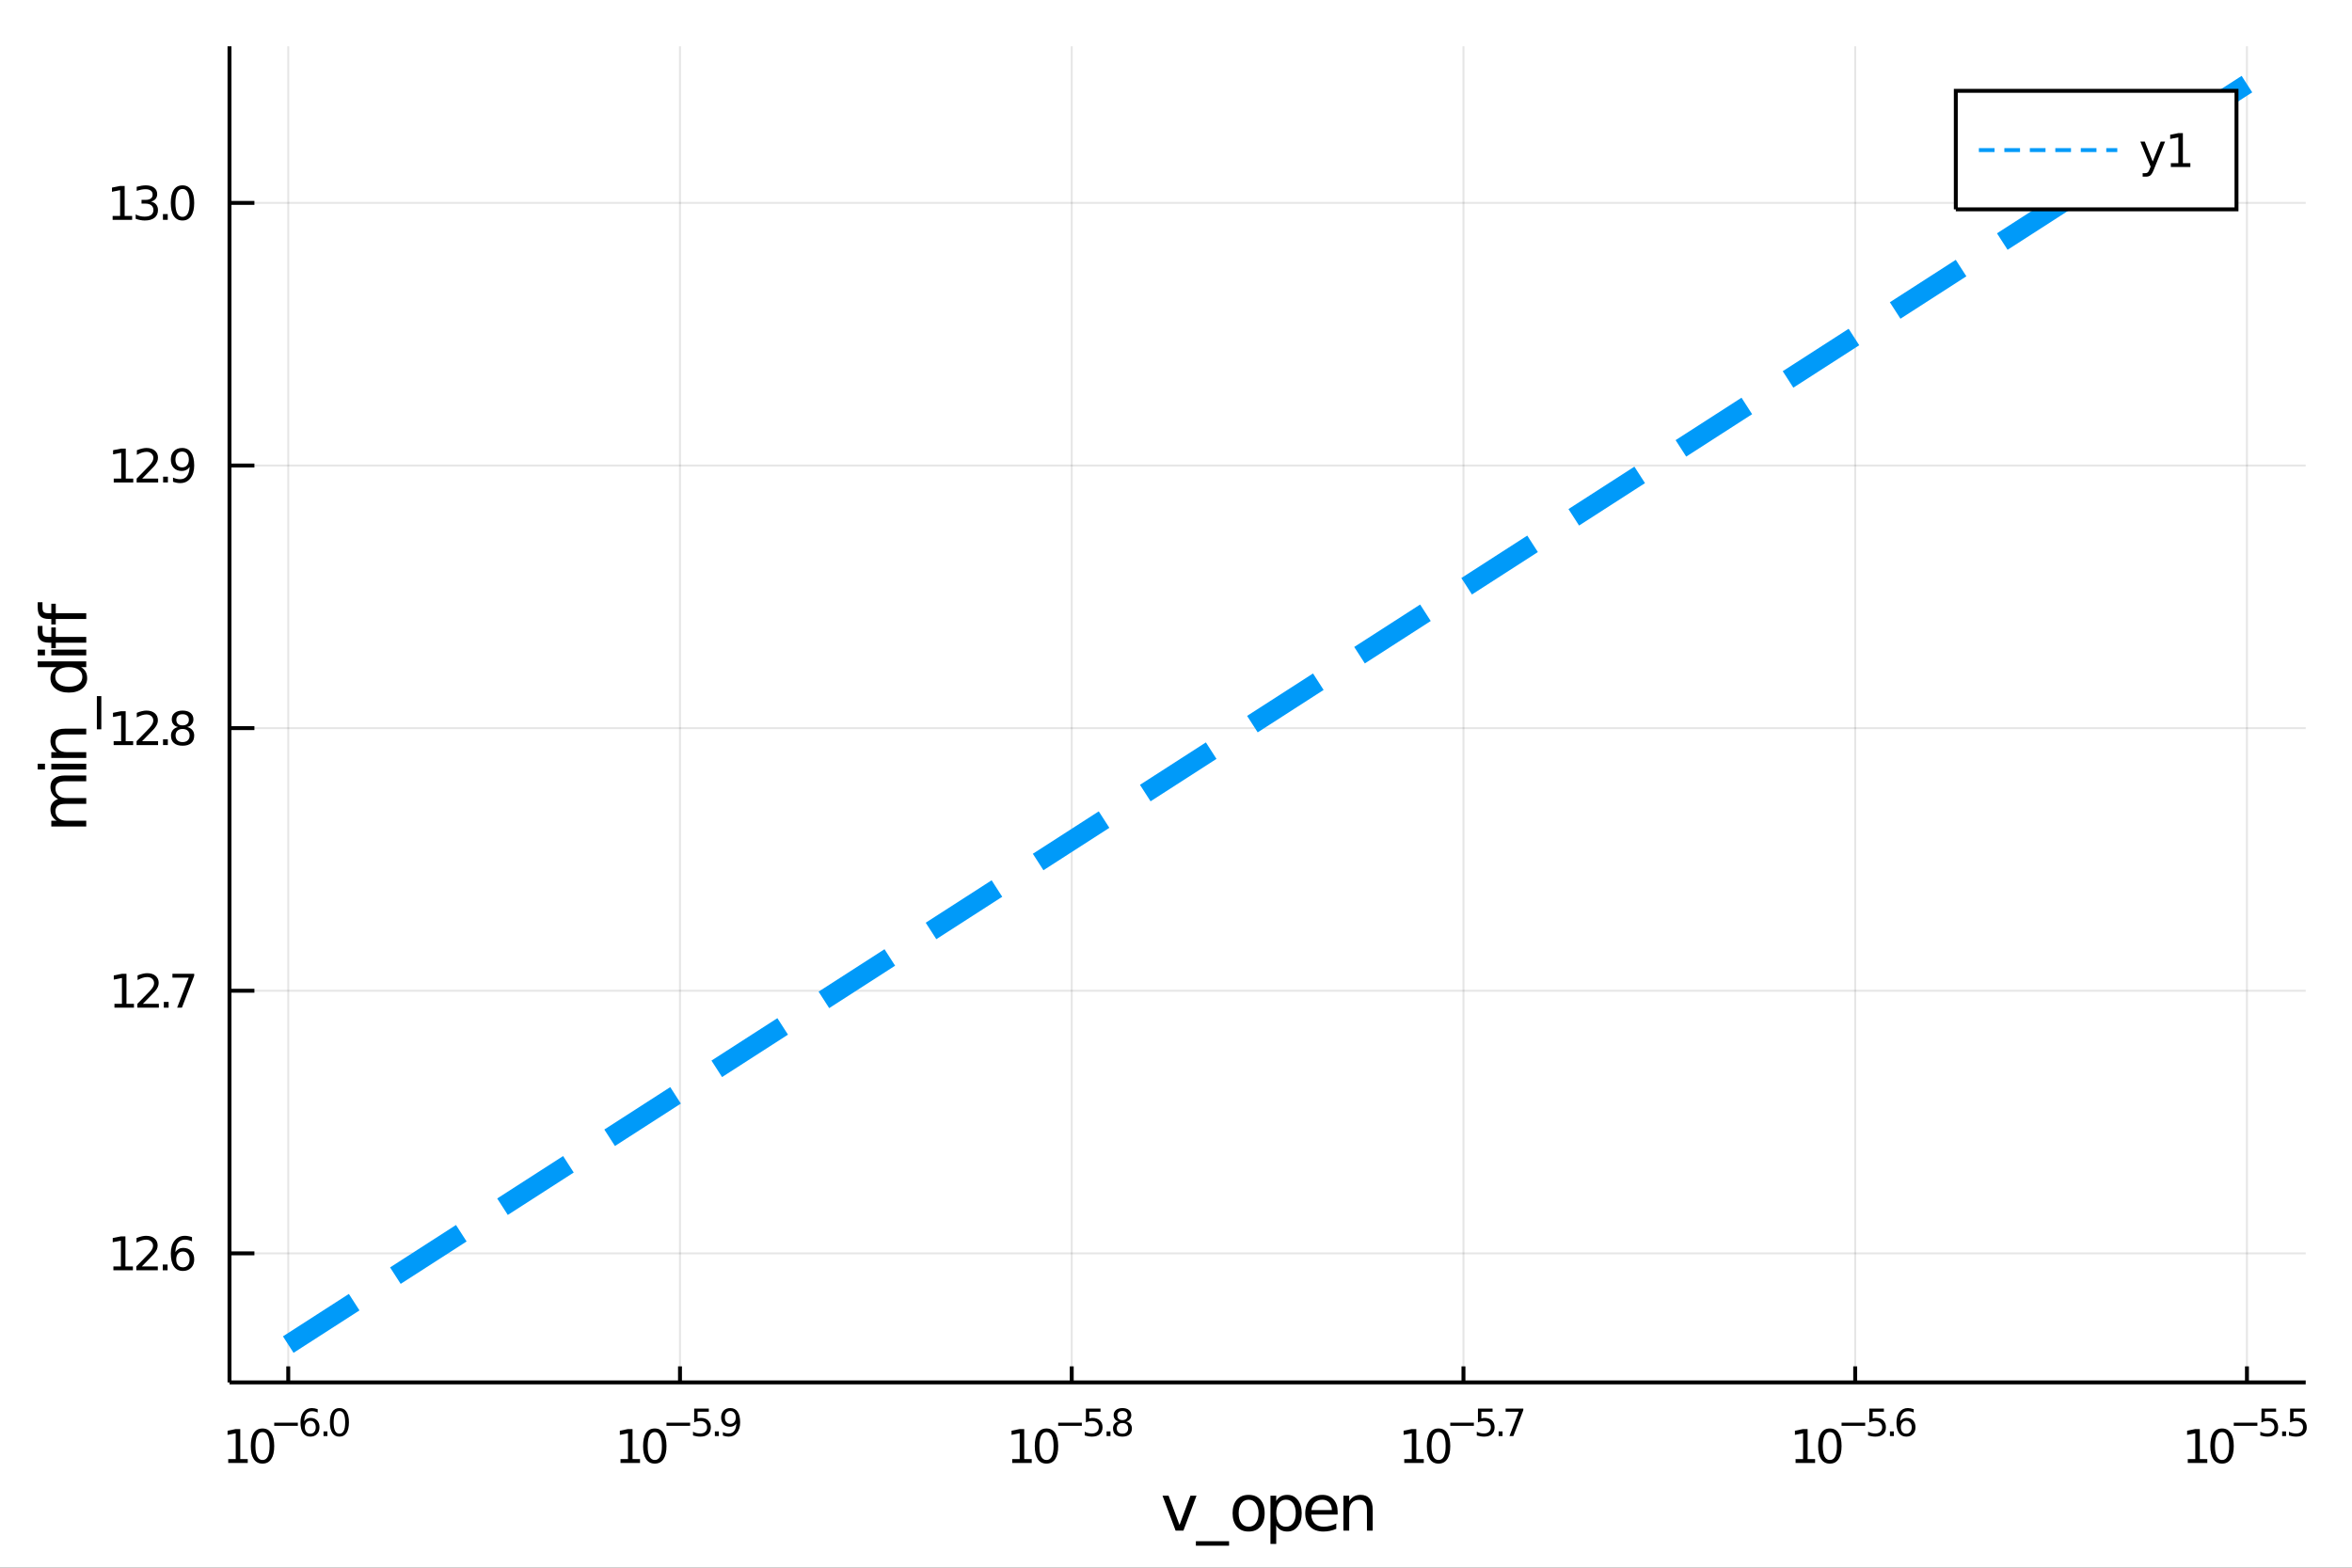 <?xml version="1.0" encoding="utf-8"?>
<svg xmlns="http://www.w3.org/2000/svg" xmlns:xlink="http://www.w3.org/1999/xlink" width="600" height="400" viewBox="0 0 2400 1600">
<rect x="0" y="0" width="2400" height="1600" fill="#333333" stroke="none"/>
<defs>
  <clipPath id="clip620">
    <rect x="0" y="0" width="2400" height="1600"/>
  </clipPath>
</defs>
<path clip-path="url(#clip620)" d="
M0 1600 L2400 1600 L2400 0 L0 0  Z
  " fill="#ffffff" fill-rule="evenodd" fill-opacity="1"/>
<defs>
  <clipPath id="clip621">
    <rect x="480" y="0" width="1681" height="1600"/>
  </clipPath>
</defs>
<path clip-path="url(#clip620)" d="
M234.172 1410.9 L2352.76 1410.9 L2352.76 47.244 L234.172 47.244  Z
  " fill="#ffffff" fill-rule="evenodd" fill-opacity="1"/>
<defs>
  <clipPath id="clip622">
    <rect x="234" y="47" width="2120" height="1365"/>
  </clipPath>
</defs>
<polyline clip-path="url(#clip622)" style="stroke:#000000; stroke-width:2; stroke-opacity:0.1; fill:none" points="
  294.132,1410.9 294.132,47.244 
  "/>
<polyline clip-path="url(#clip622)" style="stroke:#000000; stroke-width:2; stroke-opacity:0.1; fill:none" points="
  693.865,1410.9 693.865,47.244 
  "/>
<polyline clip-path="url(#clip622)" style="stroke:#000000; stroke-width:2; stroke-opacity:0.1; fill:none" points="
  1093.6,1410.9 1093.6,47.244 
  "/>
<polyline clip-path="url(#clip622)" style="stroke:#000000; stroke-width:2; stroke-opacity:0.1; fill:none" points="
  1493.33,1410.9 1493.33,47.244 
  "/>
<polyline clip-path="url(#clip622)" style="stroke:#000000; stroke-width:2; stroke-opacity:0.1; fill:none" points="
  1893.06,1410.9 1893.06,47.244 
  "/>
<polyline clip-path="url(#clip622)" style="stroke:#000000; stroke-width:2; stroke-opacity:0.1; fill:none" points="
  2292.8,1410.9 2292.8,47.244 
  "/>
<polyline clip-path="url(#clip620)" style="stroke:#000000; stroke-width:4; stroke-opacity:1; fill:none" points="
  234.172,1410.9 2352.76,1410.9 
  "/>
<polyline clip-path="url(#clip620)" style="stroke:#000000; stroke-width:4; stroke-opacity:1; fill:none" points="
  294.132,1410.9 294.132,1394.53 
  "/>
<polyline clip-path="url(#clip620)" style="stroke:#000000; stroke-width:4; stroke-opacity:1; fill:none" points="
  693.865,1410.9 693.865,1394.53 
  "/>
<polyline clip-path="url(#clip620)" style="stroke:#000000; stroke-width:4; stroke-opacity:1; fill:none" points="
  1093.6,1410.9 1093.6,1394.53 
  "/>
<polyline clip-path="url(#clip620)" style="stroke:#000000; stroke-width:4; stroke-opacity:1; fill:none" points="
  1493.33,1410.9 1493.33,1394.53 
  "/>
<polyline clip-path="url(#clip620)" style="stroke:#000000; stroke-width:4; stroke-opacity:1; fill:none" points="
  1893.06,1410.9 1893.06,1394.53 
  "/>
<polyline clip-path="url(#clip620)" style="stroke:#000000; stroke-width:4; stroke-opacity:1; fill:none" points="
  2292.8,1410.9 2292.8,1394.53 
  "/>
<path clip-path="url(#clip620)" d="M 0 0 M232.893 1489.17 L240.532 1489.17 L240.532 1462.8 L232.222 1464.47 L232.222 1460.21 L240.485 1458.54 L245.161 1458.54 L245.161 1489.17 L252.8 1489.17 L252.8 1493.1 L232.893 1493.1 L232.893 1489.17 Z" fill="#000000" fill-rule="evenodd" fill-opacity="1" /><path clip-path="url(#clip620)" d="M 0 0 M267.87 1461.62 Q264.258 1461.62 262.43 1465.19 Q260.624 1468.73 260.624 1475.86 Q260.624 1482.97 262.43 1486.53 Q264.258 1490.07 267.87 1490.07 Q271.504 1490.07 273.309 1486.53 Q275.138 1482.97 275.138 1475.86 Q275.138 1468.73 273.309 1465.19 Q271.504 1461.62 267.87 1461.62 M267.87 1457.92 Q273.68 1457.92 276.735 1462.53 Q279.814 1467.11 279.814 1475.86 Q279.814 1484.59 276.735 1489.19 Q273.68 1493.78 267.87 1493.78 Q262.059 1493.78 258.981 1489.19 Q255.925 1484.59 255.925 1475.86 Q255.925 1467.11 258.981 1462.53 Q262.059 1457.92 267.87 1457.92 Z" fill="#000000" fill-rule="evenodd" fill-opacity="1" /><path clip-path="url(#clip620)" d="M 0 0 M279.814 1452.02 L303.925 1452.02 L303.925 1455.22 L279.814 1455.22 L279.814 1452.02 Z" fill="#000000" fill-rule="evenodd" fill-opacity="1" /><path clip-path="url(#clip620)" d="M 0 0 M316.64 1450.14 Q314.082 1450.14 312.577 1451.89 Q311.091 1453.64 311.091 1456.68 Q311.091 1459.71 312.577 1461.48 Q314.082 1463.23 316.64 1463.23 Q319.197 1463.23 320.683 1461.48 Q322.188 1459.71 322.188 1456.68 Q322.188 1453.64 320.683 1451.89 Q319.197 1450.14 316.64 1450.14 M324.181 1438.23 L324.181 1441.69 Q322.752 1441.02 321.285 1440.66 Q319.837 1440.3 318.407 1440.3 Q314.646 1440.3 312.652 1442.84 Q310.677 1445.38 310.395 1450.52 Q311.505 1448.88 313.179 1448.01 Q314.853 1447.13 316.865 1447.13 Q321.097 1447.13 323.542 1449.71 Q326.006 1452.26 326.006 1456.68 Q326.006 1461.01 323.448 1463.62 Q320.89 1466.24 316.64 1466.24 Q311.768 1466.24 309.192 1462.51 Q306.615 1458.77 306.615 1451.68 Q306.615 1445.02 309.775 1441.07 Q312.934 1437.11 318.257 1437.11 Q319.686 1437.11 321.135 1437.39 Q322.602 1437.67 324.181 1438.23 Z" fill="#000000" fill-rule="evenodd" fill-opacity="1" /><path clip-path="url(#clip620)" d="M 0 0 M330.125 1460.92 L334.093 1460.92 L334.093 1465.69 L330.125 1465.69 L330.125 1460.92 Z" fill="#000000" fill-rule="evenodd" fill-opacity="1" /><path clip-path="url(#clip620)" d="M 0 0 M346.337 1440.11 Q343.403 1440.11 341.917 1443.01 Q340.45 1445.89 340.45 1451.68 Q340.45 1457.46 341.917 1460.35 Q343.403 1463.23 346.337 1463.23 Q349.29 1463.23 350.757 1460.35 Q352.243 1457.46 352.243 1451.68 Q352.243 1445.89 350.757 1443.01 Q349.29 1440.11 346.337 1440.11 M346.337 1437.11 Q351.058 1437.11 353.54 1440.85 Q356.042 1444.57 356.042 1451.68 Q356.042 1458.77 353.54 1462.51 Q351.058 1466.24 346.337 1466.24 Q341.616 1466.24 339.115 1462.51 Q336.632 1458.77 336.632 1451.68 Q336.632 1444.57 339.115 1440.85 Q341.616 1437.11 346.337 1437.11 Z" fill="#000000" fill-rule="evenodd" fill-opacity="1" /><path clip-path="url(#clip620)" d="M 0 0 M633.171 1489.17 L640.81 1489.17 L640.81 1462.8 L632.5 1464.47 L632.5 1460.21 L640.764 1458.54 L645.44 1458.54 L645.44 1489.17 L653.078 1489.17 L653.078 1493.1 L633.171 1493.1 L633.171 1489.17 Z" fill="#000000" fill-rule="evenodd" fill-opacity="1" /><path clip-path="url(#clip620)" d="M 0 0 M668.148 1461.62 Q664.537 1461.62 662.708 1465.19 Q660.902 1468.73 660.902 1475.86 Q660.902 1482.97 662.708 1486.53 Q664.537 1490.07 668.148 1490.07 Q671.782 1490.07 673.588 1486.53 Q675.416 1482.97 675.416 1475.86 Q675.416 1468.73 673.588 1465.19 Q671.782 1461.62 668.148 1461.62 M668.148 1457.92 Q673.958 1457.92 677.013 1462.53 Q680.092 1467.11 680.092 1475.86 Q680.092 1484.59 677.013 1489.19 Q673.958 1493.78 668.148 1493.78 Q662.338 1493.78 659.259 1489.19 Q656.203 1484.59 656.203 1475.86 Q656.203 1467.11 659.259 1462.53 Q662.338 1457.92 668.148 1457.92 Z" fill="#000000" fill-rule="evenodd" fill-opacity="1" /><path clip-path="url(#clip620)" d="M 0 0 M680.092 1452.02 L704.204 1452.02 L704.204 1455.22 L680.092 1455.22 L680.092 1452.02 Z" fill="#000000" fill-rule="evenodd" fill-opacity="1" /><path clip-path="url(#clip620)" d="M 0 0 M708.36 1437.61 L723.275 1437.61 L723.275 1440.81 L711.84 1440.81 L711.84 1447.69 Q712.667 1447.41 713.495 1447.28 Q714.322 1447.13 715.15 1447.13 Q719.852 1447.13 722.598 1449.71 Q725.344 1452.28 725.344 1456.68 Q725.344 1461.22 722.523 1463.74 Q719.701 1466.24 714.567 1466.24 Q712.799 1466.24 710.956 1465.94 Q709.131 1465.64 707.175 1465.04 L707.175 1461.22 Q708.868 1462.14 710.674 1462.59 Q712.479 1463.04 714.492 1463.04 Q717.745 1463.04 719.645 1461.33 Q721.545 1459.62 721.545 1456.68 Q721.545 1453.75 719.645 1452.04 Q717.745 1450.33 714.492 1450.33 Q712.968 1450.33 711.445 1450.67 Q709.94 1451 708.36 1451.72 L708.36 1437.61 Z" fill="#000000" fill-rule="evenodd" fill-opacity="1" /><path clip-path="url(#clip620)" d="M 0 0 M729.463 1460.92 L733.431 1460.92 L733.431 1465.69 L729.463 1465.69 L729.463 1460.92 Z" fill="#000000" fill-rule="evenodd" fill-opacity="1" /><path clip-path="url(#clip620)" d="M 0 0 M737.663 1465.11 L737.663 1461.65 Q739.092 1462.33 740.559 1462.68 Q742.026 1463.04 743.437 1463.04 Q747.198 1463.04 749.173 1460.52 Q751.167 1457.98 751.449 1452.83 Q750.358 1454.45 748.684 1455.31 Q747.01 1456.18 744.979 1456.18 Q740.766 1456.18 738.302 1453.64 Q735.857 1451.08 735.857 1446.66 Q735.857 1442.33 738.415 1439.72 Q740.973 1437.11 745.223 1437.11 Q750.095 1437.11 752.653 1440.85 Q755.229 1444.57 755.229 1451.68 Q755.229 1458.32 752.07 1462.29 Q748.929 1466.24 743.606 1466.24 Q742.177 1466.24 740.71 1465.96 Q739.243 1465.67 737.663 1465.11 M745.223 1453.21 Q747.781 1453.21 749.267 1451.46 Q750.772 1449.71 750.772 1446.66 Q750.772 1443.63 749.267 1441.88 Q747.781 1440.11 745.223 1440.11 Q742.666 1440.11 741.161 1441.88 Q739.675 1443.63 739.675 1446.66 Q739.675 1449.71 741.161 1451.46 Q742.666 1453.21 745.223 1453.21 Z" fill="#000000" fill-rule="evenodd" fill-opacity="1" /><path clip-path="url(#clip620)" d="M 0 0 M1032.87 1489.17 L1040.51 1489.17 L1040.51 1462.8 L1032.2 1464.47 L1032.2 1460.21 L1040.46 1458.54 L1045.13 1458.54 L1045.13 1489.17 L1052.77 1489.17 L1052.77 1493.1 L1032.87 1493.1 L1032.87 1489.17 Z" fill="#000000" fill-rule="evenodd" fill-opacity="1" /><path clip-path="url(#clip620)" d="M 0 0 M1067.84 1461.62 Q1064.23 1461.62 1062.4 1465.19 Q1060.6 1468.73 1060.6 1475.86 Q1060.6 1482.97 1062.4 1486.53 Q1064.23 1490.07 1067.84 1490.07 Q1071.48 1490.07 1073.28 1486.53 Q1075.11 1482.97 1075.11 1475.86 Q1075.11 1468.73 1073.28 1465.19 Q1071.48 1461.62 1067.84 1461.62 M1067.84 1457.92 Q1073.65 1457.92 1076.71 1462.53 Q1079.79 1467.11 1079.79 1475.86 Q1079.79 1484.59 1076.71 1489.19 Q1073.65 1493.78 1067.84 1493.78 Q1062.03 1493.78 1058.95 1489.19 Q1055.9 1484.59 1055.9 1475.86 Q1055.9 1467.11 1058.95 1462.53 Q1062.03 1457.92 1067.84 1457.92 Z" fill="#000000" fill-rule="evenodd" fill-opacity="1" /><path clip-path="url(#clip620)" d="M 0 0 M1079.79 1452.02 L1103.9 1452.02 L1103.9 1455.22 L1079.79 1455.22 L1079.79 1452.02 Z" fill="#000000" fill-rule="evenodd" fill-opacity="1" /><path clip-path="url(#clip620)" d="M 0 0 M1108.06 1437.61 L1122.97 1437.61 L1122.97 1440.81 L1111.53 1440.81 L1111.53 1447.69 Q1112.36 1447.41 1113.19 1447.28 Q1114.02 1447.13 1114.85 1447.13 Q1119.55 1447.13 1122.29 1449.71 Q1125.04 1452.28 1125.04 1456.68 Q1125.04 1461.22 1122.22 1463.74 Q1119.4 1466.24 1114.26 1466.24 Q1112.49 1466.24 1110.65 1465.94 Q1108.83 1465.64 1106.87 1465.04 L1106.87 1461.22 Q1108.56 1462.14 1110.37 1462.59 Q1112.17 1463.04 1114.19 1463.04 Q1117.44 1463.04 1119.34 1461.33 Q1121.24 1459.62 1121.24 1456.68 Q1121.24 1453.75 1119.34 1452.04 Q1117.44 1450.33 1114.19 1450.33 Q1112.66 1450.33 1111.14 1450.67 Q1109.64 1451 1108.06 1451.72 L1108.06 1437.61 Z" fill="#000000" fill-rule="evenodd" fill-opacity="1" /><path clip-path="url(#clip620)" d="M 0 0 M1129.16 1460.92 L1133.13 1460.92 L1133.13 1465.69 L1129.16 1465.69 L1129.16 1460.92 Z" fill="#000000" fill-rule="evenodd" fill-opacity="1" /><path clip-path="url(#clip620)" d="M 0 0 M1145.37 1452.36 Q1142.66 1452.36 1141.1 1453.81 Q1139.56 1455.26 1139.56 1457.79 Q1139.56 1460.33 1141.1 1461.78 Q1142.66 1463.23 1145.37 1463.23 Q1148.08 1463.23 1149.64 1461.78 Q1151.2 1460.31 1151.2 1457.79 Q1151.2 1455.26 1149.64 1453.81 Q1148.1 1452.36 1145.37 1452.36 M1141.57 1450.74 Q1139.13 1450.14 1137.75 1448.47 Q1136.4 1446.79 1136.4 1444.38 Q1136.4 1441.02 1138.79 1439.06 Q1141.19 1437.11 1145.37 1437.11 Q1149.56 1437.11 1151.95 1439.06 Q1154.34 1441.02 1154.34 1444.38 Q1154.34 1446.79 1152.97 1448.47 Q1151.61 1450.14 1149.19 1450.74 Q1151.93 1451.38 1153.46 1453.24 Q1155 1455.1 1155 1457.79 Q1155 1461.88 1152.5 1464.06 Q1150.02 1466.24 1145.37 1466.24 Q1140.72 1466.24 1138.22 1464.06 Q1135.74 1461.88 1135.74 1457.79 Q1135.74 1455.1 1137.28 1453.24 Q1138.83 1451.38 1141.57 1450.74 M1140.18 1444.74 Q1140.18 1446.92 1141.53 1448.15 Q1142.91 1449.37 1145.37 1449.37 Q1147.82 1449.37 1149.19 1448.15 Q1150.58 1446.92 1150.58 1444.74 Q1150.58 1442.56 1149.19 1441.34 Q1147.82 1440.11 1145.37 1440.11 Q1142.91 1440.11 1141.53 1441.34 Q1140.18 1442.56 1140.18 1444.74 Z" fill="#000000" fill-rule="evenodd" fill-opacity="1" /><path clip-path="url(#clip620)" d="M 0 0 M1432.93 1489.17 L1440.57 1489.17 L1440.57 1462.8 L1432.26 1464.47 L1432.26 1460.21 L1440.52 1458.54 L1445.2 1458.54 L1445.2 1489.17 L1452.84 1489.17 L1452.84 1493.1 L1432.93 1493.1 L1432.93 1489.17 Z" fill="#000000" fill-rule="evenodd" fill-opacity="1" /><path clip-path="url(#clip620)" d="M 0 0 M1467.91 1461.62 Q1464.29 1461.62 1462.47 1465.19 Q1460.66 1468.73 1460.66 1475.86 Q1460.66 1482.97 1462.47 1486.53 Q1464.29 1490.07 1467.91 1490.07 Q1471.54 1490.07 1473.34 1486.53 Q1475.17 1482.97 1475.17 1475.86 Q1475.17 1468.73 1473.34 1465.19 Q1471.54 1461.62 1467.91 1461.62 M1467.91 1457.92 Q1473.72 1457.92 1476.77 1462.53 Q1479.85 1467.11 1479.85 1475.86 Q1479.85 1484.59 1476.77 1489.19 Q1473.72 1493.78 1467.91 1493.78 Q1462.09 1493.78 1459.02 1489.19 Q1455.96 1484.59 1455.96 1475.86 Q1455.96 1467.11 1459.02 1462.53 Q1462.09 1457.92 1467.91 1457.92 Z" fill="#000000" fill-rule="evenodd" fill-opacity="1" /><path clip-path="url(#clip620)" d="M 0 0 M1479.85 1452.02 L1503.96 1452.02 L1503.96 1455.22 L1479.85 1455.22 L1479.85 1452.02 Z" fill="#000000" fill-rule="evenodd" fill-opacity="1" /><path clip-path="url(#clip620)" d="M 0 0 M1508.12 1437.61 L1523.03 1437.61 L1523.03 1440.81 L1511.6 1440.81 L1511.6 1447.69 Q1512.42 1447.41 1513.25 1447.28 Q1514.08 1447.13 1514.91 1447.13 Q1519.61 1447.13 1522.35 1449.71 Q1525.1 1452.28 1525.1 1456.68 Q1525.1 1461.22 1522.28 1463.74 Q1519.46 1466.24 1514.32 1466.24 Q1512.56 1466.24 1510.71 1465.94 Q1508.89 1465.64 1506.93 1465.04 L1506.93 1461.22 Q1508.63 1462.14 1510.43 1462.59 Q1512.24 1463.04 1514.25 1463.04 Q1517.5 1463.04 1519.4 1461.33 Q1521.3 1459.62 1521.3 1456.68 Q1521.3 1453.75 1519.4 1452.04 Q1517.5 1450.33 1514.25 1450.33 Q1512.73 1450.33 1511.2 1450.67 Q1509.7 1451 1508.12 1451.72 L1508.12 1437.61 Z" fill="#000000" fill-rule="evenodd" fill-opacity="1" /><path clip-path="url(#clip620)" d="M 0 0 M1529.22 1460.92 L1533.19 1460.92 L1533.19 1465.69 L1529.22 1465.69 L1529.22 1460.92 Z" fill="#000000" fill-rule="evenodd" fill-opacity="1" /><path clip-path="url(#clip620)" d="M 0 0 M1536.35 1437.61 L1554.4 1437.61 L1554.4 1439.23 L1544.21 1465.69 L1540.24 1465.69 L1549.83 1440.81 L1536.35 1440.81 L1536.35 1437.61 Z" fill="#000000" fill-rule="evenodd" fill-opacity="1" /><path clip-path="url(#clip620)" d="M 0 0 M1832.23 1489.17 L1839.87 1489.17 L1839.87 1462.8 L1831.56 1464.47 L1831.56 1460.21 L1839.82 1458.54 L1844.5 1458.54 L1844.5 1489.17 L1852.14 1489.17 L1852.14 1493.1 L1832.23 1493.1 L1832.23 1489.17 Z" fill="#000000" fill-rule="evenodd" fill-opacity="1" /><path clip-path="url(#clip620)" d="M 0 0 M1867.21 1461.62 Q1863.59 1461.62 1861.77 1465.19 Q1859.96 1468.73 1859.96 1475.86 Q1859.96 1482.97 1861.77 1486.53 Q1863.59 1490.07 1867.21 1490.07 Q1870.84 1490.07 1872.65 1486.53 Q1874.47 1482.97 1874.47 1475.86 Q1874.47 1468.73 1872.65 1465.19 Q1870.84 1461.62 1867.21 1461.62 M1867.21 1457.92 Q1873.02 1457.92 1876.07 1462.53 Q1879.15 1467.11 1879.15 1475.86 Q1879.15 1484.59 1876.07 1489.19 Q1873.02 1493.78 1867.21 1493.78 Q1861.4 1493.78 1858.32 1489.19 Q1855.26 1484.59 1855.26 1475.86 Q1855.26 1467.11 1858.32 1462.53 Q1861.4 1457.92 1867.21 1457.92 Z" fill="#000000" fill-rule="evenodd" fill-opacity="1" /><path clip-path="url(#clip620)" d="M 0 0 M1879.15 1452.02 L1903.26 1452.02 L1903.26 1455.22 L1879.15 1455.22 L1879.15 1452.02 Z" fill="#000000" fill-rule="evenodd" fill-opacity="1" /><path clip-path="url(#clip620)" d="M 0 0 M1907.42 1437.61 L1922.33 1437.61 L1922.33 1440.81 L1910.9 1440.81 L1910.9 1447.69 Q1911.72 1447.41 1912.55 1447.28 Q1913.38 1447.13 1914.21 1447.13 Q1918.91 1447.13 1921.66 1449.71 Q1924.4 1452.28 1924.4 1456.68 Q1924.4 1461.22 1921.58 1463.74 Q1918.76 1466.24 1913.62 1466.24 Q1911.86 1466.24 1910.01 1465.94 Q1908.19 1465.64 1906.23 1465.04 L1906.23 1461.22 Q1907.93 1462.14 1909.73 1462.59 Q1911.54 1463.04 1913.55 1463.04 Q1916.8 1463.04 1918.7 1461.33 Q1920.6 1459.62 1920.6 1456.68 Q1920.6 1453.75 1918.7 1452.04 Q1916.8 1450.33 1913.55 1450.33 Q1912.03 1450.33 1910.5 1450.67 Q1909 1451 1907.42 1451.72 L1907.42 1437.61 Z" fill="#000000" fill-rule="evenodd" fill-opacity="1" /><path clip-path="url(#clip620)" d="M 0 0 M1928.52 1460.92 L1932.49 1460.92 L1932.49 1465.69 L1928.52 1465.69 L1928.52 1460.92 Z" fill="#000000" fill-rule="evenodd" fill-opacity="1" /><path clip-path="url(#clip620)" d="M 0 0 M1945.2 1450.14 Q1942.64 1450.14 1941.14 1451.89 Q1939.65 1453.64 1939.65 1456.68 Q1939.65 1459.71 1941.14 1461.48 Q1942.64 1463.23 1945.2 1463.23 Q1947.76 1463.23 1949.25 1461.48 Q1950.75 1459.71 1950.75 1456.68 Q1950.75 1453.64 1949.25 1451.89 Q1947.76 1450.14 1945.2 1450.14 M1952.74 1438.23 L1952.74 1441.69 Q1951.32 1441.02 1949.85 1440.66 Q1948.4 1440.3 1946.97 1440.3 Q1943.21 1440.3 1941.22 1442.84 Q1939.24 1445.38 1938.96 1450.52 Q1940.07 1448.88 1941.74 1448.01 Q1943.42 1447.13 1945.43 1447.13 Q1949.66 1447.13 1952.11 1449.71 Q1954.57 1452.26 1954.57 1456.68 Q1954.57 1461.01 1952.01 1463.62 Q1949.45 1466.24 1945.2 1466.24 Q1940.33 1466.24 1937.75 1462.51 Q1935.18 1458.77 1935.18 1451.68 Q1935.18 1445.02 1938.34 1441.07 Q1941.5 1437.11 1946.82 1437.11 Q1948.25 1437.11 1949.7 1437.39 Q1951.16 1437.67 1952.74 1438.23 Z" fill="#000000" fill-rule="evenodd" fill-opacity="1" /><path clip-path="url(#clip620)" d="M 0 0 M2232.43 1489.17 L2240.07 1489.17 L2240.07 1462.8 L2231.76 1464.47 L2231.76 1460.21 L2240.02 1458.54 L2244.7 1458.54 L2244.7 1489.17 L2252.34 1489.17 L2252.34 1493.1 L2232.43 1493.1 L2232.43 1489.17 Z" fill="#000000" fill-rule="evenodd" fill-opacity="1" /><path clip-path="url(#clip620)" d="M 0 0 M2267.41 1461.62 Q2263.8 1461.62 2261.97 1465.19 Q2260.16 1468.73 2260.16 1475.86 Q2260.16 1482.97 2261.97 1486.53 Q2263.8 1490.07 2267.41 1490.07 Q2271.04 1490.07 2272.85 1486.53 Q2274.68 1482.97 2274.68 1475.86 Q2274.68 1468.73 2272.85 1465.19 Q2271.04 1461.62 2267.41 1461.62 M2267.41 1457.92 Q2273.22 1457.92 2276.27 1462.53 Q2279.35 1467.11 2279.35 1475.86 Q2279.35 1484.59 2276.27 1489.19 Q2273.22 1493.78 2267.41 1493.78 Q2261.6 1493.78 2258.52 1489.19 Q2255.46 1484.59 2255.46 1475.86 Q2255.46 1467.11 2258.52 1462.53 Q2261.6 1457.92 2267.41 1457.92 Z" fill="#000000" fill-rule="evenodd" fill-opacity="1" /><path clip-path="url(#clip620)" d="M 0 0 M2279.35 1452.02 L2303.46 1452.02 L2303.46 1455.22 L2279.35 1455.22 L2279.35 1452.02 Z" fill="#000000" fill-rule="evenodd" fill-opacity="1" /><path clip-path="url(#clip620)" d="M 0 0 M2307.62 1437.61 L2322.54 1437.61 L2322.54 1440.81 L2311.1 1440.81 L2311.1 1447.69 Q2311.93 1447.41 2312.76 1447.28 Q2313.58 1447.13 2314.41 1447.13 Q2319.11 1447.13 2321.86 1449.71 Q2324.6 1452.28 2324.6 1456.68 Q2324.6 1461.22 2321.78 1463.74 Q2318.96 1466.24 2313.83 1466.24 Q2312.06 1466.24 2310.22 1465.94 Q2308.39 1465.64 2306.44 1465.04 L2306.44 1461.22 Q2308.13 1462.14 2309.93 1462.59 Q2311.74 1463.04 2313.75 1463.04 Q2317.01 1463.04 2318.91 1461.33 Q2320.81 1459.62 2320.81 1456.68 Q2320.81 1453.75 2318.91 1452.04 Q2317.01 1450.33 2313.75 1450.33 Q2312.23 1450.33 2310.71 1450.67 Q2309.2 1451 2307.62 1451.72 L2307.62 1437.61 Z" fill="#000000" fill-rule="evenodd" fill-opacity="1" /><path clip-path="url(#clip620)" d="M 0 0 M2328.72 1460.92 L2332.69 1460.92 L2332.69 1465.69 L2328.72 1465.69 L2328.72 1460.92 Z" fill="#000000" fill-rule="evenodd" fill-opacity="1" /><path clip-path="url(#clip620)" d="M 0 0 M2336.85 1437.61 L2351.76 1437.61 L2351.76 1440.81 L2340.33 1440.81 L2340.33 1447.69 Q2341.16 1447.41 2341.98 1447.28 Q2342.81 1447.13 2343.64 1447.13 Q2348.34 1447.13 2351.09 1449.71 Q2353.83 1452.28 2353.83 1456.68 Q2353.83 1461.22 2351.01 1463.74 Q2348.19 1466.24 2343.05 1466.24 Q2341.29 1466.24 2339.44 1465.94 Q2337.62 1465.64 2335.66 1465.04 L2335.66 1461.22 Q2337.36 1462.14 2339.16 1462.59 Q2340.97 1463.04 2342.98 1463.04 Q2346.23 1463.04 2348.13 1461.33 Q2350.03 1459.62 2350.03 1456.68 Q2350.03 1453.75 2348.13 1452.04 Q2346.23 1450.33 2342.98 1450.33 Q2341.46 1450.33 2339.93 1450.67 Q2338.43 1451 2336.85 1451.72 L2336.85 1437.61 Z" fill="#000000" fill-rule="evenodd" fill-opacity="1" /><path clip-path="url(#clip620)" d="M 0 0 M1186.23 1526.54 L1192.44 1526.54 L1203.58 1556.46 L1214.72 1526.54 L1220.93 1526.54 L1207.56 1562.19 L1199.6 1562.19 L1186.23 1526.54 Z" fill="#000000" fill-rule="evenodd" fill-opacity="1" /><path clip-path="url(#clip620)" d="M 0 0 M1254.16 1573.01 L1254.16 1577.56 L1220.29 1577.56 L1220.29 1573.01 L1254.16 1573.01 Z" fill="#000000" fill-rule="evenodd" fill-opacity="1" /><path clip-path="url(#clip620)" d="M 0 0 M1274.11 1530.64 Q1269.4 1530.64 1266.66 1534.34 Q1263.93 1538 1263.93 1544.39 Q1263.93 1550.79 1266.63 1554.48 Q1269.37 1558.14 1274.11 1558.14 Q1278.79 1558.14 1281.53 1554.45 Q1284.27 1550.76 1284.27 1544.39 Q1284.27 1538.06 1281.53 1534.37 Q1278.79 1530.64 1274.11 1530.64 M1274.11 1525.68 Q1281.75 1525.68 1286.11 1530.64 Q1290.47 1535.61 1290.47 1544.39 Q1290.47 1553.15 1286.11 1558.14 Q1281.75 1563.11 1274.11 1563.11 Q1266.44 1563.11 1262.08 1558.14 Q1257.75 1553.15 1257.75 1544.39 Q1257.75 1535.61 1262.08 1530.64 Q1266.44 1525.68 1274.11 1525.68 Z" fill="#000000" fill-rule="evenodd" fill-opacity="1" /><path clip-path="url(#clip620)" d="M 0 0 M1302.28 1556.84 L1302.28 1575.74 L1296.39 1575.74 L1296.39 1526.54 L1302.28 1526.54 L1302.28 1531.95 Q1304.13 1528.77 1306.93 1527.24 Q1309.76 1525.68 1313.67 1525.68 Q1320.17 1525.68 1324.21 1530.83 Q1328.28 1535.99 1328.28 1544.39 Q1328.28 1552.8 1324.21 1557.95 Q1320.17 1563.11 1313.67 1563.11 Q1309.76 1563.11 1306.93 1561.58 Q1304.13 1560.02 1302.28 1556.84 M1322.2 1544.39 Q1322.2 1537.93 1319.53 1534.27 Q1316.89 1530.58 1312.24 1530.58 Q1307.6 1530.58 1304.92 1534.27 Q1302.28 1537.93 1302.28 1544.39 Q1302.28 1550.85 1304.92 1554.55 Q1307.6 1558.21 1312.24 1558.21 Q1316.89 1558.21 1319.53 1554.55 Q1322.2 1550.85 1322.2 1544.39 Z" fill="#000000" fill-rule="evenodd" fill-opacity="1" /><path clip-path="url(#clip620)" d="M 0 0 M1364.92 1542.9 L1364.92 1545.76 L1337.99 1545.76 Q1338.37 1551.81 1341.62 1554.99 Q1344.9 1558.14 1350.72 1558.14 Q1354.1 1558.14 1357.25 1557.32 Q1360.43 1556.49 1363.55 1554.83 L1363.55 1560.37 Q1360.4 1561.71 1357.09 1562.41 Q1353.78 1563.11 1350.37 1563.11 Q1341.84 1563.11 1336.85 1558.14 Q1331.88 1553.18 1331.88 1544.71 Q1331.88 1535.96 1336.59 1530.83 Q1341.33 1525.68 1349.35 1525.68 Q1356.55 1525.68 1360.72 1530.33 Q1364.92 1534.94 1364.92 1542.9 M1359.06 1541.18 Q1359 1536.37 1356.36 1533.51 Q1353.75 1530.64 1349.42 1530.64 Q1344.52 1530.64 1341.56 1533.41 Q1338.63 1536.18 1338.18 1541.21 L1359.06 1541.18 Z" fill="#000000" fill-rule="evenodd" fill-opacity="1" /><path clip-path="url(#clip620)" d="M 0 0 M1400.69 1540.67 L1400.69 1562.19 L1394.84 1562.19 L1394.84 1540.86 Q1394.84 1535.8 1392.86 1533.29 Q1390.89 1530.77 1386.94 1530.77 Q1382.2 1530.77 1379.46 1533.79 Q1376.73 1536.82 1376.73 1542.04 L1376.73 1562.19 L1370.84 1562.19 L1370.84 1526.54 L1376.73 1526.54 L1376.73 1532.08 Q1378.83 1528.86 1381.66 1527.27 Q1384.53 1525.68 1388.25 1525.68 Q1394.39 1525.68 1397.54 1529.5 Q1400.69 1533.29 1400.69 1540.67 Z" fill="#000000" fill-rule="evenodd" fill-opacity="1" /><polyline clip-path="url(#clip622)" style="stroke:#000000; stroke-width:2; stroke-opacity:0.1; fill:none" points="
  234.172,1279.19 2352.76,1279.19 
  "/>
<polyline clip-path="url(#clip622)" style="stroke:#000000; stroke-width:2; stroke-opacity:0.1; fill:none" points="
  234.172,1011.16 2352.76,1011.16 
  "/>
<polyline clip-path="url(#clip622)" style="stroke:#000000; stroke-width:2; stroke-opacity:0.1; fill:none" points="
  234.172,743.137 2352.76,743.137 
  "/>
<polyline clip-path="url(#clip622)" style="stroke:#000000; stroke-width:2; stroke-opacity:0.1; fill:none" points="
  234.172,475.111 2352.76,475.111 
  "/>
<polyline clip-path="url(#clip622)" style="stroke:#000000; stroke-width:2; stroke-opacity:0.1; fill:none" points="
  234.172,207.084 2352.76,207.084 
  "/>
<polyline clip-path="url(#clip620)" style="stroke:#000000; stroke-width:4; stroke-opacity:1; fill:none" points="
  234.172,1410.9 234.172,47.244 
  "/>
<polyline clip-path="url(#clip620)" style="stroke:#000000; stroke-width:4; stroke-opacity:1; fill:none" points="
  234.172,1279.19 259.595,1279.19 
  "/>
<polyline clip-path="url(#clip620)" style="stroke:#000000; stroke-width:4; stroke-opacity:1; fill:none" points="
  234.172,1011.16 259.595,1011.16 
  "/>
<polyline clip-path="url(#clip620)" style="stroke:#000000; stroke-width:4; stroke-opacity:1; fill:none" points="
  234.172,743.137 259.595,743.137 
  "/>
<polyline clip-path="url(#clip620)" style="stroke:#000000; stroke-width:4; stroke-opacity:1; fill:none" points="
  234.172,475.111 259.595,475.111 
  "/>
<polyline clip-path="url(#clip620)" style="stroke:#000000; stroke-width:4; stroke-opacity:1; fill:none" points="
  234.172,207.084 259.595,207.084 
  "/>
<path clip-path="url(#clip620)" d="M 0 0 M115.718 1292.53 L123.357 1292.53 L123.357 1266.17 L115.047 1267.84 L115.047 1263.58 L123.311 1261.91 L127.987 1261.91 L127.987 1292.53 L135.626 1292.53 L135.626 1296.47 L115.718 1296.47 L115.718 1292.53 Z" fill="#000000" fill-rule="evenodd" fill-opacity="1" /><path clip-path="url(#clip620)" d="M 0 0 M144.723 1292.53 L161.042 1292.53 L161.042 1296.47 L139.098 1296.47 L139.098 1292.53 Q141.76 1289.78 146.343 1285.15 Q150.95 1280.5 152.13 1279.16 Q154.376 1276.63 155.255 1274.9 Q156.158 1273.14 156.158 1271.45 Q156.158 1268.69 154.214 1266.96 Q152.292 1265.22 149.191 1265.22 Q146.991 1265.22 144.538 1265.98 Q142.107 1266.75 139.329 1268.3 L139.329 1263.58 Q142.154 1262.44 144.607 1261.86 Q147.061 1261.29 149.098 1261.29 Q154.468 1261.29 157.663 1263.97 Q160.857 1266.66 160.857 1271.15 Q160.857 1273.28 160.047 1275.2 Q159.26 1277.1 157.153 1279.69 Q156.575 1280.36 153.473 1283.58 Q150.371 1286.77 144.723 1292.53 Z" fill="#000000" fill-rule="evenodd" fill-opacity="1" /><path clip-path="url(#clip620)" d="M 0 0 M166.112 1290.59 L170.996 1290.59 L170.996 1296.47 L166.112 1296.47 L166.112 1290.59 Z" fill="#000000" fill-rule="evenodd" fill-opacity="1" /><path clip-path="url(#clip620)" d="M 0 0 M186.644 1277.33 Q183.496 1277.33 181.644 1279.48 Q179.815 1281.63 179.815 1285.38 Q179.815 1289.11 181.644 1291.28 Q183.496 1293.44 186.644 1293.44 Q189.792 1293.44 191.621 1291.28 Q193.473 1289.11 193.473 1285.38 Q193.473 1281.63 191.621 1279.48 Q189.792 1277.33 186.644 1277.33 M195.926 1262.67 L195.926 1266.93 Q194.167 1266.1 192.362 1265.66 Q190.579 1265.22 188.82 1265.22 Q184.19 1265.22 181.737 1268.35 Q179.306 1271.47 178.959 1277.79 Q180.325 1275.78 182.385 1274.71 Q184.445 1273.62 186.922 1273.62 Q192.13 1273.62 195.139 1276.79 Q198.172 1279.94 198.172 1285.38 Q198.172 1290.71 195.024 1293.92 Q191.875 1297.14 186.644 1297.14 Q180.649 1297.14 177.477 1292.56 Q174.306 1287.95 174.306 1279.22 Q174.306 1271.03 178.195 1266.17 Q182.084 1261.29 188.635 1261.29 Q190.394 1261.29 192.176 1261.63 Q193.982 1261.98 195.926 1262.67 Z" fill="#000000" fill-rule="evenodd" fill-opacity="1" /><path clip-path="url(#clip620)" d="M 0 0 M116.783 1024.51 L124.422 1024.51 L124.422 998.143 L116.112 999.81 L116.112 995.55 L124.376 993.884 L129.052 993.884 L129.052 1024.51 L136.691 1024.51 L136.691 1028.44 L116.783 1028.44 L116.783 1024.51 Z" fill="#000000" fill-rule="evenodd" fill-opacity="1" /><path clip-path="url(#clip620)" d="M 0 0 M145.788 1024.51 L162.107 1024.51 L162.107 1028.44 L140.163 1028.44 L140.163 1024.51 Q142.825 1021.75 147.408 1017.12 Q152.015 1012.47 153.195 1011.13 Q155.44 1008.61 156.32 1006.87 Q157.223 1005.11 157.223 1003.42 Q157.223 1000.67 155.278 998.93 Q153.357 997.194 150.255 997.194 Q148.056 997.194 145.603 997.958 Q143.172 998.722 140.394 1000.27 L140.394 995.55 Q143.218 994.416 145.672 993.837 Q148.126 993.259 150.163 993.259 Q155.533 993.259 158.728 995.944 Q161.922 998.629 161.922 1003.12 Q161.922 1005.25 161.112 1007.17 Q160.325 1009.07 158.218 1011.66 Q157.64 1012.33 154.538 1015.55 Q151.436 1018.74 145.788 1024.51 Z" fill="#000000" fill-rule="evenodd" fill-opacity="1" /><path clip-path="url(#clip620)" d="M 0 0 M167.177 1022.56 L172.061 1022.56 L172.061 1028.44 L167.177 1028.44 L167.177 1022.56 Z" fill="#000000" fill-rule="evenodd" fill-opacity="1" /><path clip-path="url(#clip620)" d="M 0 0 M175.95 993.884 L198.172 993.884 L198.172 995.874 L185.626 1028.44 L180.741 1028.44 L192.547 997.819 L175.95 997.819 L175.95 993.884 Z" fill="#000000" fill-rule="evenodd" fill-opacity="1" /><path clip-path="url(#clip620)" d="M 0 0 M115.973 756.482 L123.612 756.482 L123.612 730.116 L115.302 731.783 L115.302 727.524 L123.566 725.857 L128.242 725.857 L128.242 756.482 L135.88 756.482 L135.88 760.417 L115.973 760.417 L115.973 756.482 Z" fill="#000000" fill-rule="evenodd" fill-opacity="1" /><path clip-path="url(#clip620)" d="M 0 0 M144.978 756.482 L161.297 756.482 L161.297 760.417 L139.353 760.417 L139.353 756.482 Q142.015 753.727 146.598 749.098 Q151.204 744.445 152.385 743.102 Q154.63 740.579 155.51 738.843 Q156.413 737.084 156.413 735.394 Q156.413 732.639 154.468 730.903 Q152.547 729.167 149.445 729.167 Q147.246 729.167 144.792 729.931 Q142.362 730.695 139.584 732.246 L139.584 727.524 Q142.408 726.39 144.862 725.811 Q147.316 725.232 149.353 725.232 Q154.723 725.232 157.917 727.917 Q161.112 730.602 161.112 735.093 Q161.112 737.223 160.302 739.144 Q159.515 741.042 157.408 743.635 Q156.829 744.306 153.728 747.524 Q150.626 750.718 144.978 756.482 Z" fill="#000000" fill-rule="evenodd" fill-opacity="1" /><path clip-path="url(#clip620)" d="M 0 0 M166.366 754.537 L171.251 754.537 L171.251 760.417 L166.366 760.417 L166.366 754.537 Z" fill="#000000" fill-rule="evenodd" fill-opacity="1" /><path clip-path="url(#clip620)" d="M 0 0 M186.32 744.005 Q182.987 744.005 181.065 745.788 Q179.167 747.57 179.167 750.695 Q179.167 753.82 181.065 755.602 Q182.987 757.385 186.32 757.385 Q189.653 757.385 191.575 755.602 Q193.496 753.797 193.496 750.695 Q193.496 747.57 191.575 745.788 Q189.676 744.005 186.32 744.005 M181.644 742.014 Q178.635 741.274 176.945 739.214 Q175.278 737.153 175.278 734.19 Q175.278 730.047 178.218 727.639 Q181.181 725.232 186.32 725.232 Q191.482 725.232 194.422 727.639 Q197.362 730.047 197.362 734.19 Q197.362 737.153 195.672 739.214 Q194.005 741.274 191.019 742.014 Q194.399 742.801 196.274 745.093 Q198.172 747.385 198.172 750.695 Q198.172 755.718 195.093 758.403 Q192.038 761.088 186.32 761.088 Q180.602 761.088 177.524 758.403 Q174.468 755.718 174.468 750.695 Q174.468 747.385 176.366 745.093 Q178.264 742.801 181.644 742.014 M179.931 734.63 Q179.931 737.315 181.598 738.82 Q183.288 740.325 186.32 740.325 Q189.329 740.325 191.019 738.82 Q192.732 737.315 192.732 734.63 Q192.732 731.945 191.019 730.44 Q189.329 728.936 186.32 728.936 Q183.288 728.936 181.598 730.44 Q179.931 731.945 179.931 734.63 Z" fill="#000000" fill-rule="evenodd" fill-opacity="1" /><path clip-path="url(#clip620)" d="M 0 0 M116.066 488.455 L123.705 488.455 L123.705 462.09 L115.394 463.756 L115.394 459.497 L123.658 457.831 L128.334 457.831 L128.334 488.455 L135.973 488.455 L135.973 492.391 L116.066 492.391 L116.066 488.455 Z" fill="#000000" fill-rule="evenodd" fill-opacity="1" /><path clip-path="url(#clip620)" d="M 0 0 M145.07 488.455 L161.39 488.455 L161.39 492.391 L139.445 492.391 L139.445 488.455 Q142.107 485.701 146.691 481.071 Q151.297 476.418 152.478 475.076 Q154.723 472.553 155.603 470.817 Q156.505 469.057 156.505 467.368 Q156.505 464.613 154.561 462.877 Q152.64 461.141 149.538 461.141 Q147.339 461.141 144.885 461.905 Q142.454 462.669 139.677 464.219 L139.677 459.497 Q142.501 458.363 144.954 457.784 Q147.408 457.206 149.445 457.206 Q154.815 457.206 158.01 459.891 Q161.204 462.576 161.204 467.067 Q161.204 469.196 160.394 471.118 Q159.607 473.016 157.501 475.608 Q156.922 476.28 153.82 479.497 Q150.718 482.692 145.07 488.455 Z" fill="#000000" fill-rule="evenodd" fill-opacity="1" /><path clip-path="url(#clip620)" d="M 0 0 M166.459 486.511 L171.343 486.511 L171.343 492.391 L166.459 492.391 L166.459 486.511 Z" fill="#000000" fill-rule="evenodd" fill-opacity="1" /><path clip-path="url(#clip620)" d="M 0 0 M176.551 491.673 L176.551 487.414 Q178.311 488.247 180.116 488.687 Q181.922 489.127 183.658 489.127 Q188.288 489.127 190.718 486.025 Q193.172 482.9 193.519 476.557 Q192.176 478.548 190.116 479.613 Q188.056 480.678 185.556 480.678 Q180.371 480.678 177.339 477.553 Q174.329 474.405 174.329 468.965 Q174.329 463.641 177.477 460.423 Q180.626 457.206 185.857 457.206 Q191.852 457.206 195 461.812 Q198.172 466.395 198.172 475.145 Q198.172 483.317 194.283 488.201 Q190.417 493.062 183.866 493.062 Q182.107 493.062 180.301 492.715 Q178.496 492.367 176.551 491.673 M185.857 477.02 Q189.005 477.02 190.834 474.868 Q192.686 472.715 192.686 468.965 Q192.686 465.238 190.834 463.085 Q189.005 460.909 185.857 460.909 Q182.709 460.909 180.857 463.085 Q179.028 465.238 179.028 468.965 Q179.028 472.715 180.857 474.868 Q182.709 477.02 185.857 477.02 Z" fill="#000000" fill-rule="evenodd" fill-opacity="1" /><path clip-path="url(#clip620)" d="M 0 0 M114.931 220.429 L122.57 220.429 L122.57 194.063 L114.26 195.73 L114.26 191.471 L122.524 189.804 L127.2 189.804 L127.2 220.429 L134.839 220.429 L134.839 224.364 L114.931 224.364 L114.931 220.429 Z" fill="#000000" fill-rule="evenodd" fill-opacity="1" /><path clip-path="url(#clip620)" d="M 0 0 M154.075 205.73 Q157.431 206.448 159.306 208.716 Q161.204 210.985 161.204 214.318 Q161.204 219.434 157.686 222.234 Q154.167 225.035 147.686 225.035 Q145.51 225.035 143.195 224.596 Q140.904 224.179 138.45 223.322 L138.45 218.809 Q140.394 219.943 142.709 220.522 Q145.024 221.1 147.547 221.1 Q151.945 221.1 154.237 219.364 Q156.552 217.628 156.552 214.318 Q156.552 211.262 154.399 209.549 Q152.269 207.813 148.45 207.813 L144.422 207.813 L144.422 203.971 L148.635 203.971 Q152.084 203.971 153.913 202.605 Q155.741 201.216 155.741 198.623 Q155.741 195.961 153.843 194.549 Q151.968 193.114 148.45 193.114 Q146.529 193.114 144.329 193.531 Q142.13 193.948 139.492 194.827 L139.492 190.661 Q142.154 189.92 144.468 189.549 Q146.806 189.179 148.866 189.179 Q154.19 189.179 157.292 191.61 Q160.394 194.017 160.394 198.137 Q160.394 201.008 158.751 202.998 Q157.107 204.966 154.075 205.73 Z" fill="#000000" fill-rule="evenodd" fill-opacity="1" /><path clip-path="url(#clip620)" d="M 0 0 M166.274 218.484 L171.158 218.484 L171.158 224.364 L166.274 224.364 L166.274 218.484 Z" fill="#000000" fill-rule="evenodd" fill-opacity="1" /><path clip-path="url(#clip620)" d="M 0 0 M186.227 192.883 Q182.616 192.883 180.788 196.448 Q178.982 199.989 178.982 207.119 Q178.982 214.225 180.788 217.79 Q182.616 221.332 186.227 221.332 Q189.862 221.332 191.667 217.79 Q193.496 214.225 193.496 207.119 Q193.496 199.989 191.667 196.448 Q189.862 192.883 186.227 192.883 M186.227 189.179 Q192.038 189.179 195.093 193.786 Q198.172 198.369 198.172 207.119 Q198.172 215.846 195.093 220.452 Q192.038 225.035 186.227 225.035 Q180.417 225.035 177.339 220.452 Q174.283 215.846 174.283 207.119 Q174.283 198.369 177.339 193.786 Q180.417 189.179 186.227 189.179 Z" fill="#000000" fill-rule="evenodd" fill-opacity="1" /><path clip-path="url(#clip620)" d="M 0 0 M59.199 815.533 Q55.253 813.336 53.375 810.281 Q51.497 807.225 51.497 803.088 Q51.497 797.518 55.412 794.494 Q59.295 791.47 66.488 791.47 L88.004 791.47 L88.004 797.358 L66.679 797.358 Q61.555 797.358 59.072 799.173 Q56.589 800.987 56.589 804.711 Q56.589 809.262 59.613 811.904 Q62.637 814.546 67.857 814.546 L88.004 814.546 L88.004 820.434 L66.679 820.434 Q61.523 820.434 59.072 822.248 Q56.589 824.063 56.589 827.85 Q56.589 832.338 59.645 834.98 Q62.669 837.622 67.857 837.622 L88.004 837.622 L88.004 843.51 L52.356 843.51 L52.356 837.622 L57.894 837.622 Q54.616 835.616 53.056 832.815 Q51.497 830.015 51.497 826.163 Q51.497 822.28 53.47 819.575 Q55.444 816.838 59.199 815.533 Z" fill="#000000" fill-rule="evenodd" fill-opacity="1" /><path clip-path="url(#clip620)" d="M 0 0 M52.356 785.327 L52.356 779.471 L88.004 779.471 L88.004 785.327 L52.356 785.327 M38.479 785.327 L38.479 779.471 L45.895 779.471 L45.895 785.327 L38.479 785.327 Z" fill="#000000" fill-rule="evenodd" fill-opacity="1" /><path clip-path="url(#clip620)" d="M 0 0 M66.488 743.696 L88.004 743.696 L88.004 749.552 L66.679 749.552 Q61.618 749.552 59.104 751.525 Q56.589 753.499 56.589 757.446 Q56.589 762.188 59.613 764.925 Q62.637 767.662 67.857 767.662 L88.004 767.662 L88.004 773.551 L52.356 773.551 L52.356 767.662 L57.894 767.662 Q54.68 765.562 53.088 762.729 Q51.497 759.864 51.497 756.141 Q51.497 749.998 55.316 746.847 Q59.104 743.696 66.488 743.696 Z" fill="#000000" fill-rule="evenodd" fill-opacity="1" /><path clip-path="url(#clip620)" d="M 0 0 M98.826 710.467 L103.377 710.467 L103.377 744.332 L98.826 744.332 L98.826 710.467 Z" fill="#000000" fill-rule="evenodd" fill-opacity="1" /><path clip-path="url(#clip620)" d="M 0 0 M57.767 680.866 L38.479 680.866 L38.479 675.01 L88.004 675.01 L88.004 680.866 L82.657 680.866 Q85.84 682.712 87.399 685.545 Q88.927 688.346 88.927 692.292 Q88.927 698.754 83.771 702.828 Q78.615 706.87 70.212 706.87 Q61.809 706.87 56.653 702.828 Q51.497 698.754 51.497 692.292 Q51.497 688.346 53.056 685.545 Q54.584 682.712 57.767 680.866 M70.212 700.823 Q76.673 700.823 80.365 698.181 Q84.026 695.507 84.026 690.86 Q84.026 686.213 80.365 683.54 Q76.673 680.866 70.212 680.866 Q63.751 680.866 60.09 683.54 Q56.398 686.213 56.398 690.86 Q56.398 695.507 60.09 698.181 Q63.751 700.823 70.212 700.823 Z" fill="#000000" fill-rule="evenodd" fill-opacity="1" /><path clip-path="url(#clip620)" d="M 0 0 M52.356 668.867 L52.356 663.01 L88.004 663.01 L88.004 668.867 L52.356 668.867 M38.479 668.867 L38.479 663.01 L45.895 663.01 L45.895 668.867 L38.479 668.867 Z" fill="#000000" fill-rule="evenodd" fill-opacity="1" /><path clip-path="url(#clip620)" d="M 0 0 M38.479 638.821 L43.349 638.821 L43.349 644.422 Q43.349 647.573 44.622 648.815 Q45.895 650.024 49.205 650.024 L52.356 650.024 L52.356 640.38 L56.908 640.38 L56.908 650.024 L88.004 650.024 L88.004 655.912 L56.908 655.912 L56.908 661.514 L52.356 661.514 L52.356 655.912 L49.874 655.912 Q43.922 655.912 41.216 653.143 Q38.479 650.374 38.479 644.359 L38.479 638.821 Z" fill="#000000" fill-rule="evenodd" fill-opacity="1" /><path clip-path="url(#clip620)" d="M 0 0 M38.479 614.631 L43.349 614.631 L43.349 620.233 Q43.349 623.384 44.622 624.625 Q45.895 625.835 49.205 625.835 L52.356 625.835 L52.356 616.19 L56.908 616.19 L56.908 625.835 L88.004 625.835 L88.004 631.723 L56.908 631.723 L56.908 637.325 L52.356 637.325 L52.356 631.723 L49.874 631.723 Q43.922 631.723 41.216 628.954 Q38.479 626.185 38.479 620.169 L38.479 614.631 Z" fill="#000000" fill-rule="evenodd" fill-opacity="1" /><polyline clip-path="url(#clip622)" style="stroke:#009af9; stroke-width:20; stroke-opacity:1; fill:none" stroke-dasharray="80, 50" points="
  294.132,1372.3 2292.8,85.838 
  "/>
<path clip-path="url(#clip620)" d="
M1995.72 213.659 L2282.14 213.659 L2282.14 92.699 L1995.72 92.699  Z
  " fill="#ffffff" fill-rule="evenodd" fill-opacity="1"/>
<polyline clip-path="url(#clip620)" style="stroke:#000000; stroke-width:4; stroke-opacity:1; fill:none" points="
  1995.72,213.659 2282.14,213.659 2282.14,92.699 1995.72,92.699 1995.72,213.659 
  "/>
<polyline clip-path="url(#clip620)" style="stroke:#009af9; stroke-width:4; stroke-opacity:1; fill:none" stroke-dasharray="16, 10" points="
  2019.26,153.179 2160.5,153.179 
  "/>
<path clip-path="url(#clip620)" d="M 0 0 M2197.88 172.867 Q2196.08 177.496 2194.36 178.908 Q2192.65 180.32 2189.78 180.32 L2186.38 180.32 L2186.38 176.755 L2188.88 176.755 Q2190.64 176.755 2191.61 175.922 Q2192.58 175.089 2193.76 171.987 L2194.52 170.043 L2184.04 144.533 L2188.55 144.533 L2196.65 164.811 L2204.76 144.533 L2209.27 144.533 L2197.88 172.867 Z" fill="#000000" fill-rule="evenodd" fill-opacity="1" /><path clip-path="url(#clip620)" d="M 0 0 M2215.15 166.524 L2222.79 166.524 L2222.79 140.158 L2214.48 141.825 L2214.48 137.566 L2222.74 135.899 L2227.42 135.899 L2227.42 166.524 L2235.06 166.524 L2235.06 170.459 L2215.15 170.459 L2215.15 166.524 Z" fill="#000000" fill-rule="evenodd" fill-opacity="1" /></svg>
